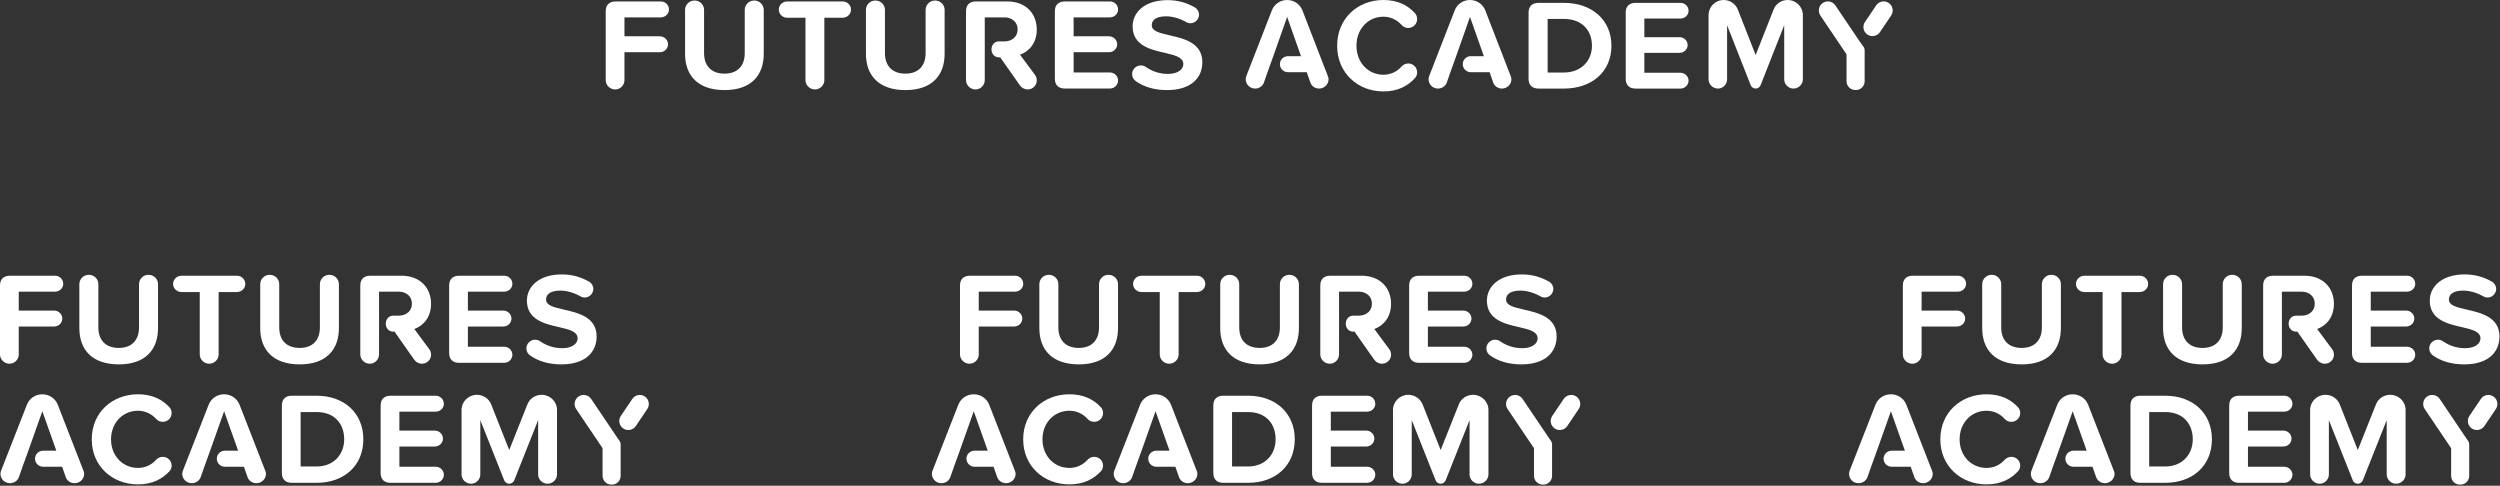 <?xml version="1.0" encoding="UTF-8"?>
<svg width="875px" height="170px" viewBox="0 0 875 170" version="1.1" xmlns="http://www.w3.org/2000/svg" xmlns:xlink="http://www.w3.org/1999/xlink">
    <rect x="0" y="0" width="875" height="170" fill="#333333" stroke="none"/>
    <!-- Generator: Sketch 48.2 (47327) - http://www.bohemiancoding.com/sketch -->
    <title>Group 17</title>
    <desc>Created with Sketch.</desc>
    <defs></defs>
    <g id="Website" stroke="none" stroke-width="1" fill="none" fill-rule="evenodd">
        <g id="Group-17" fill="#FFFFFF">
            <g id="fa_logo_line_white" transform="translate(212, 0)">
                <g id="Academy" transform="translate(224, 0)">
                    <path d="M9.653,19.665 L7.637,25.264 L14.778,25.264 C14.776,25.264 14.773,25.264 14.771,25.264 L7.639,25.264 L6.404,28.815 C5.992,30.09 4.711,31 3.293,31 C1.464,31 0,29.543 0,27.722 C0,27.313 0.091,26.903 0.229,26.584 L9.148,3.642 C9.972,1.502 12.03,0 14.5,0 C16.924,0 19.028,1.502 19.852,3.642 L28.726,26.584 C28.863,26.903 29,27.313 29,27.722 C29,29.543 27.491,31 25.661,31 C24.243,31 23.008,30.09 22.596,28.815 L21.361,25.264 L14.771,25.264 C13.22,25.261 11.963,24.008 11.963,22.463 C11.963,20.963 13.147,19.739 14.636,19.665 L19.349,19.665 L14.5,5.918 L9.651,19.665 L9.653,19.665 Z" id="Combined-Shape"></path>
                    <path d="M73.653,19.665 L71.637,25.264 L78.778,25.264 C78.776,25.264 78.773,25.264 78.771,25.264 L71.639,25.264 L70.404,28.815 C69.992,30.09 68.711,31 67.293,31 C65.464,31 64,29.543 64,27.722 C64,27.313 64.091,26.903 64.229,26.584 L73.148,3.642 C73.972,1.502 76.03,0 78.5,0 C80.924,0 83.028,1.502 83.852,3.642 L92.726,26.584 C92.863,26.903 93,27.313 93,27.722 C93,29.543 91.491,31 89.661,31 C88.243,31 87.008,30.09 86.596,28.815 L85.361,25.264 L78.771,25.264 C77.22,25.261 75.963,24.008 75.963,22.463 C75.963,20.963 77.147,19.739 78.636,19.665 L83.349,19.665 L78.5,5.918 L73.651,19.665 L73.653,19.665 Z" id="Combined-Shape"></path>
                    <path d="M216.524,19.222 C216.462,19.272 216.397,19.319 216.33,19.364 L202.952,28.388 C201.502,29.366 199.533,28.983 198.555,27.533 C197.577,26.083 197.96,24.115 199.41,23.137 L211.94,14.685 L213.908,13.266 C214.249,13.021 214.658,12.889 215.078,12.889 L225.973,12.889 C227.656,12.889 229.021,14.256 229.021,15.943 L229.021,16.168 C229.021,17.855 227.656,19.222 225.973,19.222 L216.524,19.222 Z M208.762,7.524 C210.212,8.502 210.595,10.471 209.617,11.921 C208.638,13.371 206.67,13.753 205.22,12.775 L199.41,8.856 C197.96,7.878 197.577,5.91 198.555,4.46 C199.533,3.01 201.502,2.627 202.952,3.605 L208.762,7.524 Z" id="Combined-Shape" transform="translate(213.517, 15.996) rotate(-270) translate(-213.517, -15.996) "></path>
                    <path d="M48.198,32 C39.174,32 32,25.507 32,16 C32,6.493 39.174,0 48.198,0 C53.289,0 56.76,1.901 59.213,4.591 C59.722,5.101 60,5.89 60,6.678 C60,8.394 58.612,9.786 56.899,9.786 C55.974,9.786 55.14,9.414 54.539,8.719 C53.012,7.003 50.79,5.843 48.198,5.843 C42.83,5.843 38.757,10.157 38.757,16 C38.757,21.843 42.83,26.157 48.198,26.157 C50.79,26.157 53.012,25.043 54.585,23.235 C55.14,22.632 55.974,22.214 56.899,22.214 C58.612,22.214 60,23.606 60,25.322 C60,26.11 59.722,26.852 59.213,27.362 C56.76,30.052 53.289,32 48.198,32 Z" id="Path"></path>
                    <path d="M102.525,31 C100.269,31 99,29.786 99,27.582 L99,4.373 C99,2.214 100.269,1 102.525,1 L111.361,1 C121.185,1 128,6.982 128,16.022 C128,25.063 121.185,31 111.361,31 L102.525,31 Z M105.674,25.378 L111.361,25.378 C117.566,25.378 121.185,21.105 121.185,16.022 C121.185,10.715 117.801,6.622 111.361,6.622 L105.674,6.622 L105.674,25.378 Z" id="Combined-Shape"></path>
                    <path d="M136.445,31 C134.24,31 133,29.786 133,27.582 L133,4.373 C133,2.214 134.24,1 136.445,1 L152.152,1 C153.714,1 155,2.214 155,3.789 C155,5.273 153.714,6.487 152.152,6.487 L139.522,6.487 L139.522,13.009 L151.831,13.009 C153.392,13.009 154.678,14.268 154.678,15.753 C154.678,17.282 153.392,18.496 151.831,18.496 L139.522,18.496 L139.522,25.468 L152.152,25.468 C153.714,25.468 155,26.727 155,28.211 C155,29.741 153.714,31 152.152,31 L136.445,31 Z" id="Path"></path>
                    <path d="M191.714,31 C189.934,31 188.473,29.498 188.473,27.768 L188.473,8.831 L180.212,29.816 C179.938,30.499 179.253,31 178.477,31 C177.701,31 177.017,30.499 176.743,29.816 L168.481,8.831 L168.481,27.768 C168.481,29.498 167.066,31 165.286,31 C163.461,31 162,29.498 162,27.768 L162,5.28 C162,2.367 164.373,0 167.295,0 C169.577,0 171.494,1.411 172.27,3.414 L178.477,19.256 L184.73,3.414 C185.461,1.411 187.423,0 189.66,0 C192.627,0 195,2.367 195,5.28 L195,27.768 C195,29.498 193.539,31 191.714,31 Z" id="Path"></path>
                </g>
                <g id="Futures">
                    <path d="M3.327,31.304 C1.479,31.304 0,29.796 0,28.059 L0,3.93 C0,1.737 1.248,0.503 3.466,0.503 L19.269,0.503 C20.84,0.503 22.134,1.737 22.134,3.336 C22.134,4.844 20.84,6.078 19.269,6.078 L6.562,6.078 L6.562,12.704 L18.946,12.704 C20.517,12.704 21.811,13.984 21.811,15.492 C21.811,17.046 20.517,18.28 18.946,18.28 L6.562,18.28 L6.562,28.059 C6.562,29.796 5.129,31.304 3.327,31.304 Z M27.771,18.828 L27.771,3.473 C27.771,1.645 29.25,0.183 31.098,0.183 C32.947,0.183 34.425,1.645 34.425,3.473 L34.425,18.599 C34.425,22.849 36.782,25.774 41.588,25.774 C46.301,25.774 48.658,22.849 48.658,18.599 L48.658,3.473 C48.658,1.645 50.136,0.183 51.985,0.183 C53.833,0.183 55.312,1.645 55.312,3.473 L55.312,18.782 C55.312,26.368 50.922,31.532 41.588,31.532 C32.161,31.532 27.771,26.323 27.771,18.828 Z M73.241,31.304 C71.392,31.304 69.914,29.796 69.914,28.059 L69.914,6.215 L63.491,6.215 C61.92,6.215 60.58,4.935 60.58,3.382 C60.58,1.782 61.92,0.503 63.491,0.503 L82.945,0.503 C84.516,0.503 85.856,1.782 85.856,3.382 C85.856,4.935 84.516,6.215 82.945,6.215 L76.522,6.215 L76.522,28.059 C76.522,29.796 75.043,31.304 73.241,31.304 Z M91.077,18.828 L91.077,3.473 C91.077,1.645 92.556,0.183 94.404,0.183 C96.253,0.183 97.731,1.645 97.731,3.473 L97.731,18.599 C97.731,22.849 100.088,25.774 104.894,25.774 C109.607,25.774 111.964,22.849 111.964,18.599 L111.964,3.473 C111.964,1.645 113.442,0.183 115.291,0.183 C117.139,0.183 118.618,1.645 118.618,3.473 L118.618,18.782 C118.618,26.368 114.228,31.532 104.894,31.532 C95.467,31.532 91.077,26.323 91.077,18.828 Z M160.668,30.984 C158.45,30.984 157.202,29.75 157.202,27.511 L157.202,3.93 C157.202,1.737 158.45,0.503 160.668,0.503 L176.471,0.503 C178.042,0.503 179.336,1.737 179.336,3.336 C179.336,4.844 178.042,6.078 176.471,6.078 L163.764,6.078 L163.764,12.704 L176.148,12.704 C177.719,12.704 179.013,13.984 179.013,15.492 C179.013,17.046 177.719,18.28 176.148,18.28 L163.764,18.28 L163.764,25.363 L176.471,25.363 C178.042,25.363 179.336,26.642 179.336,28.151 C179.336,29.704 178.042,30.984 176.471,30.984 L160.668,30.984 Z M185.62,28.47 C184.789,27.922 184.234,27.008 184.234,25.957 C184.234,24.266 185.62,22.895 187.284,22.895 C187.931,22.895 188.532,23.078 189.04,23.444 C191.165,24.906 193.707,25.866 196.803,25.866 C200.407,25.866 202.163,24.175 202.163,22.438 C202.163,20.153 199.483,19.376 195.925,18.554 C190.888,17.411 184.419,16.04 184.419,9.231 C184.419,4.159 188.855,0.046 196.572,0.046 C200.084,0.046 203.18,0.868 206.137,2.559 C207.015,3.016 207.662,4.022 207.662,5.118 C207.662,6.763 206.276,8.134 204.658,8.134 C204.058,8.134 203.503,7.952 203.087,7.677 C200.684,6.352 198.282,5.712 196.11,5.712 C192.69,5.712 191.119,6.992 191.119,8.82 C191.119,10.876 193.707,11.516 197.265,12.339 C202.348,13.481 208.817,14.989 208.817,21.753 C208.817,27.328 204.797,31.532 196.479,31.532 C191.951,31.532 188.393,30.39 185.62,28.47 Z" id="Futures-Academy"></path>
                    <path d="M132.67,14.487 L132.67,20.062 L132.665,20.062 L132.665,28.059 C132.665,29.796 131.233,31.304 129.431,31.304 C127.582,31.304 126.104,29.796 126.104,28.059 L126.104,3.93 C126.104,1.737 127.351,0.503 129.569,0.503 L140.521,0.503 C146.944,0.503 150.871,4.661 150.871,10.328 C150.871,15.218 148.053,18.051 145.003,19.148 L150.225,26.185 C150.64,26.734 150.871,27.328 150.871,28.242 C150.871,29.796 149.485,31.304 147.729,31.304 C146.574,31.304 145.557,30.71 145.003,29.933 L138.072,20.062 L137.324,20.062 C135.933,19.903 135.021,18.718 135.021,17.28 C135.021,15.799 135.989,14.586 137.451,14.487 L139.55,14.487 C142.184,14.487 144.171,12.841 144.171,10.282 C144.171,7.723 142.184,6.078 139.55,6.078 L132.665,6.078 L132.665,14.487 L132.67,14.487 Z" id="Combined-Shape"></path>
                </g>
            </g>
            <g id="fa_logo_center_white" transform="translate(326, 96)">
                <g id="Academy" transform="translate(0, 42)">
                    <path d="M9.92,19.742 L7.884,25.363 L15.097,25.363 C15.095,25.363 15.093,25.363 15.09,25.363 L7.885,25.363 L6.638,28.927 C6.222,30.207 4.928,31.121 3.495,31.121 C1.647,31.121 0.168,29.659 0.168,27.831 C0.168,27.419 0.261,27.008 0.4,26.688 L9.41,3.656 C10.242,1.508 12.321,0 14.817,0 C17.266,0 19.391,1.508 20.223,3.656 L29.188,26.688 C29.326,27.008 29.465,27.419 29.465,27.831 C29.465,29.659 27.94,31.121 26.092,31.121 C24.659,31.121 23.411,30.207 22.996,28.927 L21.748,25.363 L15.09,25.363 C13.523,25.359 12.254,24.101 12.254,22.551 C12.254,21.045 13.45,19.816 14.954,19.742 L19.715,19.742 L14.817,5.941 L9.918,19.742 L9.92,19.742 Z" id="Combined-Shape"></path>
                    <path d="M73.546,19.742 L71.51,25.363 L78.723,25.363 C78.721,25.363 78.719,25.363 78.716,25.363 L71.511,25.363 L70.264,28.927 C69.848,30.207 68.554,31.121 67.121,31.121 C65.273,31.121 63.794,29.659 63.794,27.831 C63.794,27.419 63.887,27.008 64.025,26.688 L73.036,3.656 C73.868,1.508 75.947,0 78.442,0 C80.892,0 83.017,1.508 83.849,3.656 L92.813,26.688 C92.952,27.008 93.091,27.419 93.091,27.831 C93.091,29.659 91.566,31.121 89.717,31.121 C88.285,31.121 87.037,30.207 86.621,28.927 L85.374,25.363 L78.716,25.363 C77.149,25.359 75.88,24.101 75.88,22.551 C75.88,21.045 77.076,19.816 78.58,19.742 L83.341,19.742 L78.442,5.941 L73.544,19.742 L73.546,19.742 Z" id="Combined-Shape"></path>
                    <path d="M217.042,19.125 C217.015,19.145 216.988,19.164 216.96,19.183 L203.346,28.366 C201.897,29.343 199.931,28.961 198.954,27.512 C197.977,26.063 198.359,24.097 199.808,23.12 L213.421,13.937 C213.439,13.925 213.457,13.913 213.475,13.902 L214.506,13.168 C214.845,12.927 215.25,12.798 215.666,12.798 L226.71,12.798 C228.414,12.798 229.796,14.164 229.796,15.849 L229.796,16.074 C229.796,17.759 228.414,19.125 226.71,19.125 L217.042,19.125 Z M209.298,7.488 C210.747,8.466 211.129,10.432 210.152,11.88 C209.175,13.329 207.208,13.711 205.76,12.734 L199.808,8.719 C198.359,7.742 197.977,5.776 198.954,4.327 C199.931,2.879 201.897,2.497 203.346,3.474 L209.298,7.488 Z" id="Combined-Shape" transform="translate(214.104, 15.92) rotate(-270) translate(-214.104, -15.92) "></path>
                    <path d="M48.29,31.532 C39.279,31.532 32.116,25.134 32.116,15.766 C32.116,6.398 39.279,0 48.29,0 C53.372,0 56.838,1.874 59.287,4.524 C59.795,5.027 60.073,5.804 60.073,6.581 C60.073,8.271 58.686,9.642 56.977,9.642 C56.053,9.642 55.221,9.277 54.62,8.591 C53.095,6.901 50.877,5.758 48.29,5.758 C42.929,5.758 38.863,10.008 38.863,15.766 C38.863,21.524 42.929,25.774 48.29,25.774 C50.877,25.774 53.095,24.677 54.666,22.895 C55.221,22.301 56.053,21.89 56.977,21.89 C58.686,21.89 60.073,23.261 60.073,24.952 C60.073,25.728 59.795,26.46 59.287,26.962 C56.838,29.613 53.372,31.532 48.29,31.532 Z" id="Path"></path>
                    <path d="M102.123,30.984 C99.905,30.984 98.657,29.75 98.657,27.511 L98.657,3.93 C98.657,1.737 99.905,0.503 102.123,0.503 L110.81,0.503 C120.468,0.503 127.168,6.581 127.168,15.766 C127.168,24.952 120.468,30.984 110.81,30.984 L102.123,30.984 Z M105.219,25.271 L110.81,25.271 C116.909,25.271 120.468,20.93 120.468,15.766 C120.468,10.374 117.141,6.215 110.81,6.215 L105.219,6.215 L105.219,25.271 Z" id="Combined-Shape"></path>
                    <path d="M136.687,30.984 C134.469,30.984 133.221,29.75 133.221,27.511 L133.221,3.93 C133.221,1.737 134.469,0.503 136.687,0.503 L152.49,0.503 C154.061,0.503 155.355,1.737 155.355,3.336 C155.355,4.844 154.061,6.078 152.49,6.078 L139.783,6.078 L139.783,12.704 L152.167,12.704 C153.738,12.704 155.032,13.984 155.032,15.492 C155.032,17.046 153.738,18.28 152.167,18.28 L139.783,18.28 L139.783,25.363 L152.49,25.363 C154.061,25.363 155.355,26.642 155.355,28.151 C155.355,29.704 154.061,30.984 152.49,30.984 L136.687,30.984 Z" id="Path"></path>
                    <path d="M191.629,31.304 C189.827,31.304 188.348,29.796 188.348,28.059 L188.348,9.048 L179.984,30.116 C179.707,30.801 179.014,31.304 178.228,31.304 C177.443,31.304 176.75,30.801 176.472,30.116 L168.109,9.048 L168.109,28.059 C168.109,29.796 166.676,31.304 164.874,31.304 C163.026,31.304 161.547,29.796 161.547,28.059 L161.547,5.484 C161.547,2.559 163.95,0.183 166.907,0.183 C169.218,0.183 171.158,1.599 171.944,3.61 L178.228,19.513 L184.559,3.61 C185.298,1.599 187.285,0.183 189.55,0.183 C192.553,0.183 194.956,2.559 194.956,5.484 L194.956,28.059 C194.956,29.796 193.477,31.304 191.629,31.304 Z" id="Path"></path>
                </g>
                <g id="Futures" transform="translate(10, 0)">
                    <path d="M3.327,31.304 C1.479,31.304 0,29.796 0,28.059 L0,3.93 C0,1.737 1.248,0.503 3.466,0.503 L19.269,0.503 C20.84,0.503 22.134,1.737 22.134,3.336 C22.134,4.844 20.84,6.078 19.269,6.078 L6.562,6.078 L6.562,12.704 L18.946,12.704 C20.517,12.704 21.811,13.984 21.811,15.492 C21.811,17.046 20.517,18.28 18.946,18.28 L6.562,18.28 L6.562,28.059 C6.562,29.796 5.129,31.304 3.327,31.304 Z M27.771,18.828 L27.771,3.473 C27.771,1.645 29.25,0.183 31.098,0.183 C32.947,0.183 34.425,1.645 34.425,3.473 L34.425,18.599 C34.425,22.849 36.782,25.774 41.588,25.774 C46.301,25.774 48.658,22.849 48.658,18.599 L48.658,3.473 C48.658,1.645 50.136,0.183 51.985,0.183 C53.833,0.183 55.312,1.645 55.312,3.473 L55.312,18.782 C55.312,26.368 50.922,31.532 41.588,31.532 C32.161,31.532 27.771,26.323 27.771,18.828 Z M73.241,31.304 C71.392,31.304 69.914,29.796 69.914,28.059 L69.914,6.215 L63.491,6.215 C61.92,6.215 60.58,4.935 60.58,3.382 C60.58,1.782 61.92,0.503 63.491,0.503 L82.945,0.503 C84.516,0.503 85.856,1.782 85.856,3.382 C85.856,4.935 84.516,6.215 82.945,6.215 L76.522,6.215 L76.522,28.059 C76.522,29.796 75.043,31.304 73.241,31.304 Z M91.077,18.828 L91.077,3.473 C91.077,1.645 92.556,0.183 94.404,0.183 C96.253,0.183 97.731,1.645 97.731,3.473 L97.731,18.599 C97.731,22.849 100.088,25.774 104.894,25.774 C109.607,25.774 111.964,22.849 111.964,18.599 L111.964,3.473 C111.964,1.645 113.442,0.183 115.291,0.183 C117.139,0.183 118.618,1.645 118.618,3.473 L118.618,18.782 C118.618,26.368 114.228,31.532 104.894,31.532 C95.467,31.532 91.077,26.323 91.077,18.828 Z M160.668,30.984 C158.45,30.984 157.202,29.75 157.202,27.511 L157.202,3.93 C157.202,1.737 158.45,0.503 160.668,0.503 L176.471,0.503 C178.042,0.503 179.336,1.737 179.336,3.336 C179.336,4.844 178.042,6.078 176.471,6.078 L163.764,6.078 L163.764,12.704 L176.148,12.704 C177.719,12.704 179.013,13.984 179.013,15.492 C179.013,17.046 177.719,18.28 176.148,18.28 L163.764,18.28 L163.764,25.363 L176.471,25.363 C178.042,25.363 179.336,26.642 179.336,28.151 C179.336,29.704 178.042,30.984 176.471,30.984 L160.668,30.984 Z M185.62,28.47 C184.789,27.922 184.234,27.008 184.234,25.957 C184.234,24.266 185.62,22.895 187.284,22.895 C187.931,22.895 188.532,23.078 189.04,23.444 C191.165,24.906 193.707,25.866 196.803,25.866 C200.407,25.866 202.163,24.175 202.163,22.438 C202.163,20.153 199.483,19.376 195.925,18.554 C190.888,17.411 184.419,16.04 184.419,9.231 C184.419,4.159 188.855,0.046 196.572,0.046 C200.084,0.046 203.18,0.868 206.137,2.559 C207.015,3.016 207.662,4.022 207.662,5.118 C207.662,6.763 206.276,8.134 204.658,8.134 C204.058,8.134 203.503,7.952 203.087,7.677 C200.684,6.352 198.282,5.712 196.11,5.712 C192.69,5.712 191.119,6.992 191.119,8.82 C191.119,10.876 193.707,11.516 197.265,12.339 C202.348,13.481 208.817,14.989 208.817,21.753 C208.817,27.328 204.797,31.532 196.479,31.532 C191.951,31.532 188.393,30.39 185.62,28.47 Z" id="Futures-Academy"></path>
                    <path d="M132.67,14.487 L132.67,20.062 L132.665,20.062 L132.665,28.059 C132.665,29.796 131.233,31.304 129.431,31.304 C127.582,31.304 126.104,29.796 126.104,28.059 L126.104,3.93 C126.104,1.737 127.351,0.503 129.569,0.503 L140.521,0.503 C146.944,0.503 150.871,4.661 150.871,10.328 C150.871,15.218 148.053,18.051 145.003,19.148 L150.225,26.185 C150.64,26.734 150.871,27.328 150.871,28.242 C150.871,29.796 149.485,31.304 147.729,31.304 C146.574,31.304 145.557,30.71 145.003,29.933 L138.072,20.062 L137.324,20.062 C135.933,19.903 135.021,18.718 135.021,17.28 C135.021,15.799 135.989,14.586 137.451,14.487 L139.55,14.487 C142.184,14.487 144.171,12.841 144.171,10.282 C144.171,7.723 142.184,6.078 139.55,6.078 L132.665,6.078 L132.665,14.487 L132.67,14.487 Z" id="Combined-Shape"></path>
                </g>
            </g>
            <g id="fa_logo_left_white" transform="translate(0, 96)">
                <g id="Academy" transform="translate(0, 42)">
                    <path d="M9.92,19.742 L7.884,25.363 L15.097,25.363 C15.095,25.363 15.093,25.363 15.09,25.363 L7.885,25.363 L6.638,28.927 C6.222,30.207 4.928,31.121 3.495,31.121 C1.647,31.121 0.168,29.659 0.168,27.831 C0.168,27.419 0.261,27.008 0.4,26.688 L9.41,3.656 C10.242,1.508 12.321,0 14.817,0 C17.266,0 19.391,1.508 20.223,3.656 L29.188,26.688 C29.326,27.008 29.465,27.419 29.465,27.831 C29.465,29.659 27.94,31.121 26.092,31.121 C24.659,31.121 23.411,30.207 22.996,28.927 L21.748,25.363 L15.09,25.363 C13.523,25.359 12.254,24.101 12.254,22.551 C12.254,21.045 13.45,19.816 14.954,19.742 L19.715,19.742 L14.817,5.941 L9.918,19.742 L9.92,19.742 Z" id="Combined-Shape"></path>
                    <path d="M73.546,19.742 L71.51,25.363 L78.723,25.363 C78.721,25.363 78.719,25.363 78.716,25.363 L71.511,25.363 L70.264,28.927 C69.848,30.207 68.554,31.121 67.121,31.121 C65.273,31.121 63.794,29.659 63.794,27.831 C63.794,27.419 63.887,27.008 64.025,26.688 L73.036,3.656 C73.868,1.508 75.947,0 78.442,0 C80.892,0 83.017,1.508 83.849,3.656 L92.813,26.688 C92.952,27.008 93.091,27.419 93.091,27.831 C93.091,29.659 91.566,31.121 89.717,31.121 C88.285,31.121 87.037,30.207 86.621,28.927 L85.374,25.363 L78.716,25.363 C77.149,25.359 75.88,24.101 75.88,22.551 C75.88,21.045 77.076,19.816 78.58,19.742 L83.341,19.742 L78.442,5.941 L73.544,19.742 L73.546,19.742 Z" id="Combined-Shape"></path>
                    <path d="M217.042,19.125 C217.015,19.145 216.988,19.164 216.96,19.183 L203.346,28.366 C201.897,29.343 199.931,28.961 198.954,27.512 C197.977,26.063 198.359,24.097 199.808,23.12 L213.421,13.937 C213.439,13.925 213.457,13.913 213.475,13.902 L214.506,13.168 C214.845,12.927 215.25,12.798 215.666,12.798 L226.71,12.798 C228.414,12.798 229.796,14.164 229.796,15.849 L229.796,16.074 C229.796,17.759 228.414,19.125 226.71,19.125 L217.042,19.125 Z M209.298,7.488 C210.747,8.466 211.129,10.432 210.152,11.88 C209.175,13.329 207.208,13.711 205.76,12.734 L199.808,8.719 C198.359,7.742 197.977,5.776 198.954,4.327 C199.931,2.879 201.897,2.497 203.346,3.474 L209.298,7.488 Z" id="Combined-Shape" transform="translate(214.104, 15.92) rotate(-270) translate(-214.104, -15.92) "></path>
                    <path d="M48.29,31.532 C39.279,31.532 32.116,25.134 32.116,15.766 C32.116,6.398 39.279,0 48.29,0 C53.372,0 56.838,1.874 59.287,4.524 C59.795,5.027 60.073,5.804 60.073,6.581 C60.073,8.271 58.686,9.642 56.977,9.642 C56.053,9.642 55.221,9.277 54.62,8.591 C53.095,6.901 50.877,5.758 48.29,5.758 C42.929,5.758 38.863,10.008 38.863,15.766 C38.863,21.524 42.929,25.774 48.29,25.774 C50.877,25.774 53.095,24.677 54.666,22.895 C55.221,22.301 56.053,21.89 56.977,21.89 C58.686,21.89 60.073,23.261 60.073,24.952 C60.073,25.728 59.795,26.46 59.287,26.962 C56.838,29.613 53.372,31.532 48.29,31.532 Z" id="Path"></path>
                    <path d="M102.123,30.984 C99.905,30.984 98.657,29.75 98.657,27.511 L98.657,3.93 C98.657,1.737 99.905,0.503 102.123,0.503 L110.81,0.503 C120.468,0.503 127.168,6.581 127.168,15.766 C127.168,24.952 120.468,30.984 110.81,30.984 L102.123,30.984 Z M105.219,25.271 L110.81,25.271 C116.909,25.271 120.468,20.93 120.468,15.766 C120.468,10.374 117.141,6.215 110.81,6.215 L105.219,6.215 L105.219,25.271 Z" id="Combined-Shape"></path>
                    <path d="M136.687,30.984 C134.469,30.984 133.221,29.75 133.221,27.511 L133.221,3.93 C133.221,1.737 134.469,0.503 136.687,0.503 L152.49,0.503 C154.061,0.503 155.355,1.737 155.355,3.336 C155.355,4.844 154.061,6.078 152.49,6.078 L139.783,6.078 L139.783,12.704 L152.167,12.704 C153.738,12.704 155.032,13.984 155.032,15.492 C155.032,17.046 153.738,18.28 152.167,18.28 L139.783,18.28 L139.783,25.363 L152.49,25.363 C154.061,25.363 155.355,26.642 155.355,28.151 C155.355,29.704 154.061,30.984 152.49,30.984 L136.687,30.984 Z" id="Path"></path>
                    <path d="M191.629,31.304 C189.827,31.304 188.348,29.796 188.348,28.059 L188.348,9.048 L179.984,30.116 C179.707,30.801 179.014,31.304 178.228,31.304 C177.443,31.304 176.75,30.801 176.472,30.116 L168.109,9.048 L168.109,28.059 C168.109,29.796 166.676,31.304 164.874,31.304 C163.026,31.304 161.547,29.796 161.547,28.059 L161.547,5.484 C161.547,2.559 163.95,0.183 166.907,0.183 C169.218,0.183 171.158,1.599 171.944,3.61 L178.228,19.513 L184.559,3.61 C185.298,1.599 187.285,0.183 189.55,0.183 C192.553,0.183 194.956,2.559 194.956,5.484 L194.956,28.059 C194.956,29.796 193.477,31.304 191.629,31.304 Z" id="Path"></path>
                </g>
                <g id="Futures">
                    <path d="M3.327,31.304 C1.479,31.304 0,29.796 0,28.059 L0,3.93 C0,1.737 1.248,0.503 3.466,0.503 L19.269,0.503 C20.84,0.503 22.134,1.737 22.134,3.336 C22.134,4.844 20.84,6.078 19.269,6.078 L6.562,6.078 L6.562,12.704 L18.946,12.704 C20.517,12.704 21.811,13.984 21.811,15.492 C21.811,17.046 20.517,18.28 18.946,18.28 L6.562,18.28 L6.562,28.059 C6.562,29.796 5.129,31.304 3.327,31.304 Z M27.771,18.828 L27.771,3.473 C27.771,1.645 29.25,0.183 31.098,0.183 C32.947,0.183 34.425,1.645 34.425,3.473 L34.425,18.599 C34.425,22.849 36.782,25.774 41.588,25.774 C46.301,25.774 48.658,22.849 48.658,18.599 L48.658,3.473 C48.658,1.645 50.136,0.183 51.985,0.183 C53.833,0.183 55.312,1.645 55.312,3.473 L55.312,18.782 C55.312,26.368 50.922,31.532 41.588,31.532 C32.161,31.532 27.771,26.323 27.771,18.828 Z M73.241,31.304 C71.392,31.304 69.914,29.796 69.914,28.059 L69.914,6.215 L63.491,6.215 C61.92,6.215 60.58,4.935 60.58,3.382 C60.58,1.782 61.92,0.503 63.491,0.503 L82.945,0.503 C84.516,0.503 85.856,1.782 85.856,3.382 C85.856,4.935 84.516,6.215 82.945,6.215 L76.522,6.215 L76.522,28.059 C76.522,29.796 75.043,31.304 73.241,31.304 Z M91.077,18.828 L91.077,3.473 C91.077,1.645 92.556,0.183 94.404,0.183 C96.253,0.183 97.731,1.645 97.731,3.473 L97.731,18.599 C97.731,22.849 100.088,25.774 104.894,25.774 C109.607,25.774 111.964,22.849 111.964,18.599 L111.964,3.473 C111.964,1.645 113.442,0.183 115.291,0.183 C117.139,0.183 118.618,1.645 118.618,3.473 L118.618,18.782 C118.618,26.368 114.228,31.532 104.894,31.532 C95.467,31.532 91.077,26.323 91.077,18.828 Z M160.668,30.984 C158.45,30.984 157.202,29.75 157.202,27.511 L157.202,3.93 C157.202,1.737 158.45,0.503 160.668,0.503 L176.471,0.503 C178.042,0.503 179.336,1.737 179.336,3.336 C179.336,4.844 178.042,6.078 176.471,6.078 L163.764,6.078 L163.764,12.704 L176.148,12.704 C177.719,12.704 179.013,13.984 179.013,15.492 C179.013,17.046 177.719,18.28 176.148,18.28 L163.764,18.28 L163.764,25.363 L176.471,25.363 C178.042,25.363 179.336,26.642 179.336,28.151 C179.336,29.704 178.042,30.984 176.471,30.984 L160.668,30.984 Z M185.62,28.47 C184.789,27.922 184.234,27.008 184.234,25.957 C184.234,24.266 185.62,22.895 187.284,22.895 C187.931,22.895 188.532,23.078 189.04,23.444 C191.165,24.906 193.707,25.866 196.803,25.866 C200.407,25.866 202.163,24.175 202.163,22.438 C202.163,20.153 199.483,19.376 195.925,18.554 C190.888,17.411 184.419,16.04 184.419,9.231 C184.419,4.159 188.855,0.046 196.572,0.046 C200.084,0.046 203.18,0.868 206.137,2.559 C207.015,3.016 207.662,4.022 207.662,5.118 C207.662,6.763 206.276,8.134 204.658,8.134 C204.058,8.134 203.503,7.952 203.087,7.677 C200.684,6.352 198.282,5.712 196.11,5.712 C192.69,5.712 191.119,6.992 191.119,8.82 C191.119,10.876 193.707,11.516 197.265,12.339 C202.348,13.481 208.817,14.989 208.817,21.753 C208.817,27.328 204.797,31.532 196.479,31.532 C191.951,31.532 188.393,30.39 185.62,28.47 Z" id="Futures-Academy"></path>
                    <path d="M132.67,14.487 L132.67,20.062 L132.665,20.062 L132.665,28.059 C132.665,29.796 131.233,31.304 129.431,31.304 C127.582,31.304 126.104,29.796 126.104,28.059 L126.104,3.93 C126.104,1.737 127.351,0.503 129.569,0.503 L140.521,0.503 C146.944,0.503 150.871,4.661 150.871,10.328 C150.871,15.218 148.053,18.051 145.003,19.148 L150.225,26.185 C150.64,26.734 150.871,27.328 150.871,28.242 C150.871,29.796 149.485,31.304 147.729,31.304 C146.574,31.304 145.557,30.71 145.003,29.933 L138.072,20.062 L137.324,20.062 C135.933,19.903 135.021,18.718 135.021,17.28 C135.021,15.799 135.989,14.586 137.451,14.487 L139.55,14.487 C142.184,14.487 144.171,12.841 144.171,10.282 C144.171,7.723 142.184,6.078 139.55,6.078 L132.665,6.078 L132.665,14.487 L132.67,14.487 Z" id="Combined-Shape"></path>
                </g>
            </g>
            <g id="fa_logo_right_white" transform="translate(647, 96)">
                <g id="Academy" transform="translate(0, 42)">
                    <path d="M9.92,19.742 L7.884,25.363 L15.097,25.363 C15.095,25.363 15.093,25.363 15.09,25.363 L7.885,25.363 L6.638,28.927 C6.222,30.207 4.928,31.121 3.495,31.121 C1.647,31.121 0.168,29.659 0.168,27.831 C0.168,27.419 0.261,27.008 0.4,26.688 L9.41,3.656 C10.242,1.508 12.321,0 14.817,0 C17.266,0 19.391,1.508 20.223,3.656 L29.188,26.688 C29.326,27.008 29.465,27.419 29.465,27.831 C29.465,29.659 27.94,31.121 26.092,31.121 C24.659,31.121 23.411,30.207 22.996,28.927 L21.748,25.363 L15.09,25.363 C13.523,25.359 12.254,24.101 12.254,22.551 C12.254,21.045 13.45,19.816 14.954,19.742 L19.715,19.742 L14.817,5.941 L9.918,19.742 L9.92,19.742 Z" id="Combined-Shape"></path>
                    <path d="M73.546,19.742 L71.51,25.363 L78.723,25.363 C78.721,25.363 78.719,25.363 78.716,25.363 L71.511,25.363 L70.264,28.927 C69.848,30.207 68.554,31.121 67.121,31.121 C65.273,31.121 63.794,29.659 63.794,27.831 C63.794,27.419 63.887,27.008 64.025,26.688 L73.036,3.656 C73.868,1.508 75.947,0 78.442,0 C80.892,0 83.017,1.508 83.849,3.656 L92.813,26.688 C92.952,27.008 93.091,27.419 93.091,27.831 C93.091,29.659 91.566,31.121 89.717,31.121 C88.285,31.121 87.037,30.207 86.621,28.927 L85.374,25.363 L78.716,25.363 C77.149,25.359 75.88,24.101 75.88,22.551 C75.88,21.045 77.076,19.816 78.58,19.742 L83.341,19.742 L78.442,5.941 L73.544,19.742 L73.546,19.742 Z" id="Combined-Shape"></path>
                    <path d="M217.042,19.125 C217.015,19.145 216.988,19.164 216.96,19.183 L203.346,28.366 C201.897,29.343 199.931,28.961 198.954,27.512 C197.977,26.063 198.359,24.097 199.808,23.12 L213.421,13.937 C213.439,13.925 213.457,13.913 213.475,13.902 L214.506,13.168 C214.845,12.927 215.25,12.798 215.666,12.798 L226.71,12.798 C228.414,12.798 229.796,14.164 229.796,15.849 L229.796,16.074 C229.796,17.759 228.414,19.125 226.71,19.125 L217.042,19.125 Z M209.298,7.488 C210.747,8.466 211.129,10.432 210.152,11.88 C209.175,13.329 207.208,13.711 205.76,12.734 L199.808,8.719 C198.359,7.742 197.977,5.776 198.954,4.327 C199.931,2.879 201.897,2.497 203.346,3.474 L209.298,7.488 Z" id="Combined-Shape" transform="translate(214.104, 15.92) rotate(-270) translate(-214.104, -15.92) "></path>
                    <path d="M48.29,31.532 C39.279,31.532 32.116,25.134 32.116,15.766 C32.116,6.398 39.279,0 48.29,0 C53.372,0 56.838,1.874 59.287,4.524 C59.795,5.027 60.073,5.804 60.073,6.581 C60.073,8.271 58.686,9.642 56.977,9.642 C56.053,9.642 55.221,9.277 54.62,8.591 C53.095,6.901 50.877,5.758 48.29,5.758 C42.929,5.758 38.863,10.008 38.863,15.766 C38.863,21.524 42.929,25.774 48.29,25.774 C50.877,25.774 53.095,24.677 54.666,22.895 C55.221,22.301 56.053,21.89 56.977,21.89 C58.686,21.89 60.073,23.261 60.073,24.952 C60.073,25.728 59.795,26.46 59.287,26.962 C56.838,29.613 53.372,31.532 48.29,31.532 Z" id="Path"></path>
                    <path d="M102.123,30.984 C99.905,30.984 98.657,29.75 98.657,27.511 L98.657,3.93 C98.657,1.737 99.905,0.503 102.123,0.503 L110.81,0.503 C120.468,0.503 127.168,6.581 127.168,15.766 C127.168,24.952 120.468,30.984 110.81,30.984 L102.123,30.984 Z M105.219,25.271 L110.81,25.271 C116.909,25.271 120.468,20.93 120.468,15.766 C120.468,10.374 117.141,6.215 110.81,6.215 L105.219,6.215 L105.219,25.271 Z" id="Combined-Shape"></path>
                    <path d="M136.687,30.984 C134.469,30.984 133.221,29.75 133.221,27.511 L133.221,3.93 C133.221,1.737 134.469,0.503 136.687,0.503 L152.49,0.503 C154.061,0.503 155.355,1.737 155.355,3.336 C155.355,4.844 154.061,6.078 152.49,6.078 L139.783,6.078 L139.783,12.704 L152.167,12.704 C153.738,12.704 155.032,13.984 155.032,15.492 C155.032,17.046 153.738,18.28 152.167,18.28 L139.783,18.28 L139.783,25.363 L152.49,25.363 C154.061,25.363 155.355,26.642 155.355,28.151 C155.355,29.704 154.061,30.984 152.49,30.984 L136.687,30.984 Z" id="Path"></path>
                    <path d="M191.629,31.304 C189.827,31.304 188.348,29.796 188.348,28.059 L188.348,9.048 L179.984,30.116 C179.707,30.801 179.014,31.304 178.228,31.304 C177.443,31.304 176.75,30.801 176.472,30.116 L168.109,9.048 L168.109,28.059 C168.109,29.796 166.676,31.304 164.874,31.304 C163.026,31.304 161.547,29.796 161.547,28.059 L161.547,5.484 C161.547,2.559 163.95,0.183 166.907,0.183 C169.218,0.183 171.158,1.599 171.944,3.61 L178.228,19.513 L184.559,3.61 C185.298,1.599 187.285,0.183 189.55,0.183 C192.553,0.183 194.956,2.559 194.956,5.484 L194.956,28.059 C194.956,29.796 193.477,31.304 191.629,31.304 Z" id="Path"></path>
                </g>
                <g id="Futures" transform="translate(19, 0)">
                    <path d="M3.327,31.304 C1.479,31.304 0,29.796 0,28.059 L0,3.93 C0,1.737 1.248,0.503 3.466,0.503 L19.269,0.503 C20.84,0.503 22.134,1.737 22.134,3.336 C22.134,4.844 20.84,6.078 19.269,6.078 L6.562,6.078 L6.562,12.704 L18.946,12.704 C20.517,12.704 21.811,13.984 21.811,15.492 C21.811,17.046 20.517,18.28 18.946,18.28 L6.562,18.28 L6.562,28.059 C6.562,29.796 5.129,31.304 3.327,31.304 Z M27.771,18.828 L27.771,3.473 C27.771,1.645 29.25,0.183 31.098,0.183 C32.947,0.183 34.425,1.645 34.425,3.473 L34.425,18.599 C34.425,22.849 36.782,25.774 41.588,25.774 C46.301,25.774 48.658,22.849 48.658,18.599 L48.658,3.473 C48.658,1.645 50.136,0.183 51.985,0.183 C53.833,0.183 55.312,1.645 55.312,3.473 L55.312,18.782 C55.312,26.368 50.922,31.532 41.588,31.532 C32.161,31.532 27.771,26.323 27.771,18.828 Z M73.241,31.304 C71.392,31.304 69.914,29.796 69.914,28.059 L69.914,6.215 L63.491,6.215 C61.92,6.215 60.58,4.935 60.58,3.382 C60.58,1.782 61.92,0.503 63.491,0.503 L82.945,0.503 C84.516,0.503 85.856,1.782 85.856,3.382 C85.856,4.935 84.516,6.215 82.945,6.215 L76.522,6.215 L76.522,28.059 C76.522,29.796 75.043,31.304 73.241,31.304 Z M91.077,18.828 L91.077,3.473 C91.077,1.645 92.556,0.183 94.404,0.183 C96.253,0.183 97.731,1.645 97.731,3.473 L97.731,18.599 C97.731,22.849 100.088,25.774 104.894,25.774 C109.607,25.774 111.964,22.849 111.964,18.599 L111.964,3.473 C111.964,1.645 113.442,0.183 115.291,0.183 C117.139,0.183 118.618,1.645 118.618,3.473 L118.618,18.782 C118.618,26.368 114.228,31.532 104.894,31.532 C95.467,31.532 91.077,26.323 91.077,18.828 Z M160.668,30.984 C158.45,30.984 157.202,29.75 157.202,27.511 L157.202,3.93 C157.202,1.737 158.45,0.503 160.668,0.503 L176.471,0.503 C178.042,0.503 179.336,1.737 179.336,3.336 C179.336,4.844 178.042,6.078 176.471,6.078 L163.764,6.078 L163.764,12.704 L176.148,12.704 C177.719,12.704 179.013,13.984 179.013,15.492 C179.013,17.046 177.719,18.28 176.148,18.28 L163.764,18.28 L163.764,25.363 L176.471,25.363 C178.042,25.363 179.336,26.642 179.336,28.151 C179.336,29.704 178.042,30.984 176.471,30.984 L160.668,30.984 Z M185.62,28.47 C184.789,27.922 184.234,27.008 184.234,25.957 C184.234,24.266 185.62,22.895 187.284,22.895 C187.931,22.895 188.532,23.078 189.04,23.444 C191.165,24.906 193.707,25.866 196.803,25.866 C200.407,25.866 202.163,24.175 202.163,22.438 C202.163,20.153 199.483,19.376 195.925,18.554 C190.888,17.411 184.419,16.04 184.419,9.231 C184.419,4.159 188.855,0.046 196.572,0.046 C200.084,0.046 203.18,0.868 206.137,2.559 C207.015,3.016 207.662,4.022 207.662,5.118 C207.662,6.763 206.276,8.134 204.658,8.134 C204.058,8.134 203.503,7.952 203.087,7.677 C200.684,6.352 198.282,5.712 196.11,5.712 C192.69,5.712 191.119,6.992 191.119,8.82 C191.119,10.876 193.707,11.516 197.265,12.339 C202.348,13.481 208.817,14.989 208.817,21.753 C208.817,27.328 204.797,31.532 196.479,31.532 C191.951,31.532 188.393,30.39 185.62,28.47 Z" id="Futures-Academy"></path>
                    <path d="M132.67,14.487 L132.67,20.062 L132.665,20.062 L132.665,28.059 C132.665,29.796 131.233,31.304 129.431,31.304 C127.582,31.304 126.104,29.796 126.104,28.059 L126.104,3.93 C126.104,1.737 127.351,0.503 129.569,0.503 L140.521,0.503 C146.944,0.503 150.871,4.661 150.871,10.328 C150.871,15.218 148.053,18.051 145.003,19.148 L150.225,26.185 C150.64,26.734 150.871,27.328 150.871,28.242 C150.871,29.796 149.485,31.304 147.729,31.304 C146.574,31.304 145.557,30.71 145.003,29.933 L138.072,20.062 L137.324,20.062 C135.933,19.903 135.021,18.718 135.021,17.28 C135.021,15.799 135.989,14.586 137.451,14.487 L139.55,14.487 C142.184,14.487 144.171,12.841 144.171,10.282 C144.171,7.723 142.184,6.078 139.55,6.078 L132.665,6.078 L132.665,14.487 L132.67,14.487 Z" id="Combined-Shape"></path>
                </g>
            </g>
        </g>
    </g>
</svg>